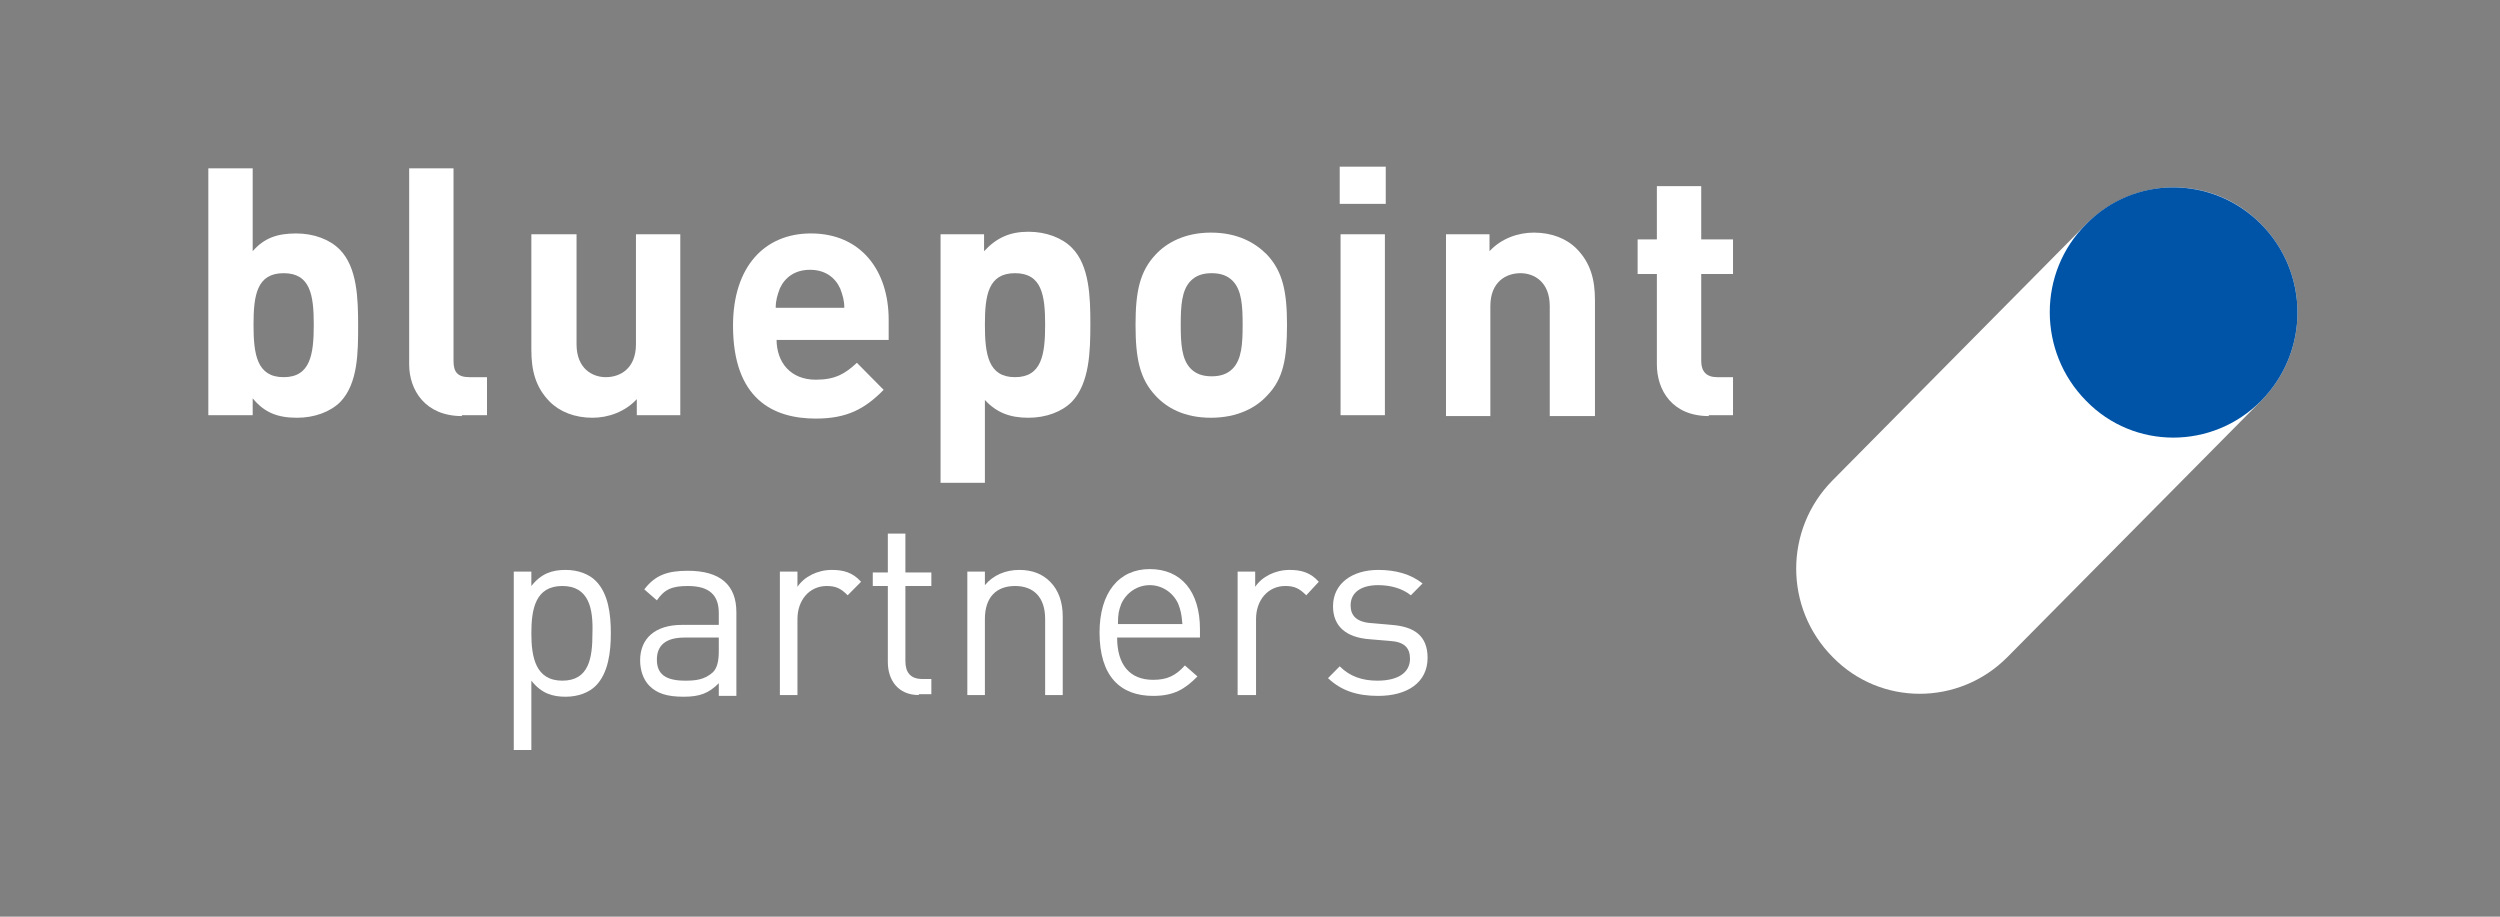 <svg width="120" height="44" viewBox="0 0 120 44" fill="none" xmlns="http://www.w3.org/2000/svg">
<rect x="0" y="0" width="120" height="44" fill="#808080" stroke="none"/>
<g clip-path="url(#clip0_74_2534)">
<path d="M16.346 19.281C15.864 19.768 15.101 20.052 14.258 20.052C13.334 20.052 12.691 19.809 12.129 19.119V19.93H10V8.081H12.129V12.058C12.691 11.409 13.334 11.206 14.218 11.206C15.061 11.206 15.824 11.49 16.306 11.977C17.15 12.829 17.19 14.33 17.19 15.629C17.19 16.887 17.19 18.388 16.346 19.281ZM13.615 13.113C12.33 13.113 12.169 14.168 12.169 15.588C12.169 17.009 12.33 18.104 13.615 18.104C14.9 18.104 15.061 17.009 15.061 15.588C15.061 14.168 14.9 13.113 13.615 13.113Z" fill="white"/>
<path d="M22.171 19.971C20.403 19.971 19.64 18.713 19.64 17.496V8.081H21.769V17.333C21.769 17.861 21.97 18.104 22.532 18.104H23.376V19.93H22.171V19.971Z" fill="white"/>
<path d="M30.566 19.971V19.159C30.003 19.768 29.2 20.052 28.437 20.052C27.593 20.052 26.87 19.768 26.388 19.281C25.706 18.591 25.505 17.779 25.505 16.805V11.246H27.674V16.521C27.674 17.698 28.437 18.104 29.08 18.104C29.762 18.104 30.526 17.698 30.526 16.521V11.246H32.654V19.93H30.566V19.971Z" fill="white"/>
<path d="M37.274 16.278C37.274 17.414 37.957 18.226 39.162 18.226C40.086 18.226 40.568 17.942 41.13 17.414L42.415 18.713C41.532 19.605 40.688 20.092 39.162 20.092C37.113 20.092 35.185 19.159 35.185 15.629C35.185 12.788 36.711 11.205 38.921 11.205C41.331 11.205 42.656 12.991 42.656 15.345V16.318H37.274V16.278ZM40.327 13.843C40.086 13.316 39.603 12.95 38.88 12.95C38.157 12.95 37.675 13.316 37.434 13.843C37.314 14.168 37.234 14.411 37.234 14.776H40.527C40.527 14.411 40.447 14.168 40.327 13.843Z" fill="white"/>
<path d="M51.453 19.281C50.971 19.768 50.208 20.052 49.364 20.052C48.48 20.052 47.838 19.808 47.275 19.2V23.176H45.147V11.246H47.235V12.058C47.838 11.408 48.48 11.124 49.364 11.124C50.208 11.124 50.971 11.408 51.453 11.895C52.296 12.747 52.337 14.249 52.337 15.547C52.337 16.887 52.296 18.388 51.453 19.281ZM48.721 13.113C47.436 13.113 47.275 14.168 47.275 15.588C47.275 17.008 47.436 18.104 48.721 18.104C50.007 18.104 50.167 17.008 50.167 15.588C50.167 14.168 50.007 13.113 48.721 13.113Z" fill="white"/>
<path d="M60.812 18.997C60.29 19.565 59.406 20.052 58.121 20.052C56.835 20.052 55.992 19.565 55.47 18.997C54.706 18.185 54.506 17.211 54.506 15.588C54.506 14.005 54.706 13.031 55.47 12.22C55.992 11.652 56.876 11.165 58.121 11.165C59.406 11.165 60.249 11.652 60.812 12.22C61.575 13.031 61.776 14.005 61.776 15.588C61.776 17.171 61.615 18.185 60.812 18.997ZM59.165 13.478C58.924 13.234 58.603 13.113 58.161 13.113C57.719 13.113 57.398 13.234 57.157 13.478C56.715 13.924 56.675 14.695 56.675 15.588C56.675 16.481 56.715 17.252 57.157 17.698C57.398 17.942 57.719 18.063 58.161 18.063C58.603 18.063 58.924 17.942 59.165 17.698C59.607 17.252 59.647 16.481 59.647 15.588C59.647 14.695 59.607 13.924 59.165 13.478Z" fill="white"/>
<path d="M64.306 9.786V8H66.516V9.786H64.306ZM64.347 19.971V11.246H66.475V19.93H64.347V19.971Z" fill="white"/>
<path d="M74.388 19.971V14.695C74.388 13.518 73.625 13.113 72.983 13.113C72.3 13.113 71.537 13.518 71.537 14.695V19.971H69.408V11.246H71.496V12.058C72.059 11.449 72.862 11.165 73.625 11.165C74.469 11.165 75.192 11.449 75.674 11.936C76.357 12.626 76.558 13.437 76.558 14.411V19.971H74.388Z" fill="white"/>
<path d="M82.02 19.971C80.253 19.971 79.53 18.713 79.53 17.495V13.153H78.606V11.49H79.53V8.933H81.659V11.49H83.185V13.153H81.659V17.333C81.659 17.82 81.9 18.104 82.422 18.104H83.185V19.93H82.02V19.971Z" fill="white"/>
<path d="M28.598 32.916C28.276 33.24 27.754 33.443 27.151 33.443C26.509 33.443 25.987 33.281 25.505 32.672V36H24.661V27.438H25.505V28.128C25.987 27.519 26.509 27.356 27.151 27.356C27.754 27.356 28.276 27.559 28.598 27.884C29.2 28.493 29.32 29.467 29.32 30.4C29.32 31.293 29.2 32.307 28.598 32.916ZM26.991 28.128C25.705 28.128 25.505 29.223 25.505 30.4C25.505 31.536 25.705 32.672 26.991 32.672C28.276 32.672 28.437 31.577 28.437 30.4C28.477 29.223 28.276 28.128 26.991 28.128Z" fill="white"/>
<path d="M34.502 33.362V32.794C34.02 33.281 33.578 33.443 32.815 33.443C32.012 33.443 31.53 33.281 31.168 32.916C30.887 32.632 30.726 32.185 30.726 31.698C30.726 30.643 31.449 29.994 32.735 29.994H34.502V29.426C34.502 28.574 34.06 28.128 33.016 28.128C32.253 28.128 31.891 28.29 31.53 28.817L30.927 28.29C31.449 27.6 32.052 27.397 33.016 27.397C34.582 27.397 35.346 28.087 35.346 29.385V33.403H34.502V33.362ZM34.502 30.603H32.855C31.971 30.603 31.53 30.968 31.53 31.658C31.53 32.348 31.931 32.672 32.895 32.672C33.377 32.672 33.819 32.632 34.221 32.267C34.422 32.064 34.502 31.739 34.502 31.252V30.603Z" fill="white"/>
<path d="M40.688 28.574C40.367 28.249 40.126 28.128 39.684 28.128C38.84 28.128 38.278 28.817 38.278 29.71V33.362H37.434V27.438H38.278V28.168C38.599 27.681 39.242 27.356 39.925 27.356C40.487 27.356 40.929 27.478 41.331 27.925L40.688 28.574Z" fill="white"/>
<path d="M44.102 33.362C43.098 33.362 42.616 32.632 42.616 31.78V28.128H41.893V27.478H42.616V25.612H43.459V27.478H44.705V28.128H43.459V31.739C43.459 32.267 43.7 32.591 44.263 32.591H44.705V33.322H44.102V33.362Z" fill="white"/>
<path d="M50.167 33.362V29.71C50.167 28.655 49.605 28.128 48.721 28.128C47.838 28.128 47.275 28.655 47.275 29.71V33.362H46.432V27.438H47.275V28.087C47.677 27.6 48.28 27.356 48.922 27.356C49.565 27.356 50.047 27.559 50.408 27.925C50.81 28.33 51.011 28.898 51.011 29.588V33.362H50.167Z" fill="white"/>
<path d="M53.622 30.603C53.622 31.901 54.224 32.632 55.349 32.632C56.032 32.632 56.434 32.429 56.875 31.942L57.478 32.469C56.875 33.078 56.353 33.403 55.349 33.403C53.782 33.403 52.778 32.469 52.778 30.359C52.778 28.452 53.702 27.316 55.188 27.316C56.715 27.316 57.598 28.412 57.598 30.197V30.603H53.622ZM56.554 28.98C56.313 28.452 55.791 28.087 55.188 28.087C54.586 28.087 54.064 28.452 53.823 28.98C53.702 29.304 53.662 29.467 53.662 29.954H56.755C56.715 29.467 56.675 29.304 56.554 28.98Z" fill="white"/>
<path d="M62.7 28.574C62.378 28.249 62.137 28.128 61.696 28.128C60.852 28.128 60.29 28.817 60.29 29.71V33.362H59.406V27.438H60.249V28.168C60.571 27.681 61.214 27.356 61.896 27.356C62.459 27.356 62.901 27.478 63.302 27.925L62.7 28.574Z" fill="white"/>
<path d="M66.154 33.403C65.15 33.403 64.387 33.159 63.744 32.551L64.306 31.983C64.788 32.469 65.391 32.672 66.114 32.672C67.078 32.672 67.68 32.307 67.68 31.617C67.68 31.09 67.399 30.806 66.716 30.765L65.752 30.684C64.628 30.603 63.985 30.075 63.985 29.101C63.985 28.006 64.909 27.356 66.154 27.356C66.998 27.356 67.721 27.559 68.283 28.006L67.721 28.574C67.319 28.249 66.757 28.087 66.154 28.087C65.311 28.087 64.829 28.452 64.829 29.061C64.829 29.548 65.11 29.872 65.873 29.913L66.797 29.994C67.841 30.075 68.524 30.481 68.524 31.577C68.524 32.754 67.56 33.403 66.154 33.403Z" fill="white"/>
<path d="M96.36 31.536C94.03 33.89 90.255 33.89 87.965 31.536C85.635 29.183 85.635 25.409 87.965 23.055L100.136 10.759C102.466 8.406 106.241 8.406 108.531 10.759C110.861 13.113 110.861 16.887 108.531 19.241L96.36 31.536Z" fill="white"/>
<path d="M108.531 10.759C110.861 13.113 110.861 16.887 108.531 19.241C106.201 21.594 102.425 21.594 100.136 19.241C97.806 16.887 97.806 13.072 100.136 10.759C102.425 8.406 106.201 8.406 108.531 10.759Z" fill="#0054A7"/>
</g>
<defs>
<clipPath id="clip0_74_2534">
<rect width="100.258" height="28" fill="white" transform="translate(10 8)"/>
</clipPath>
</defs>
</svg>
